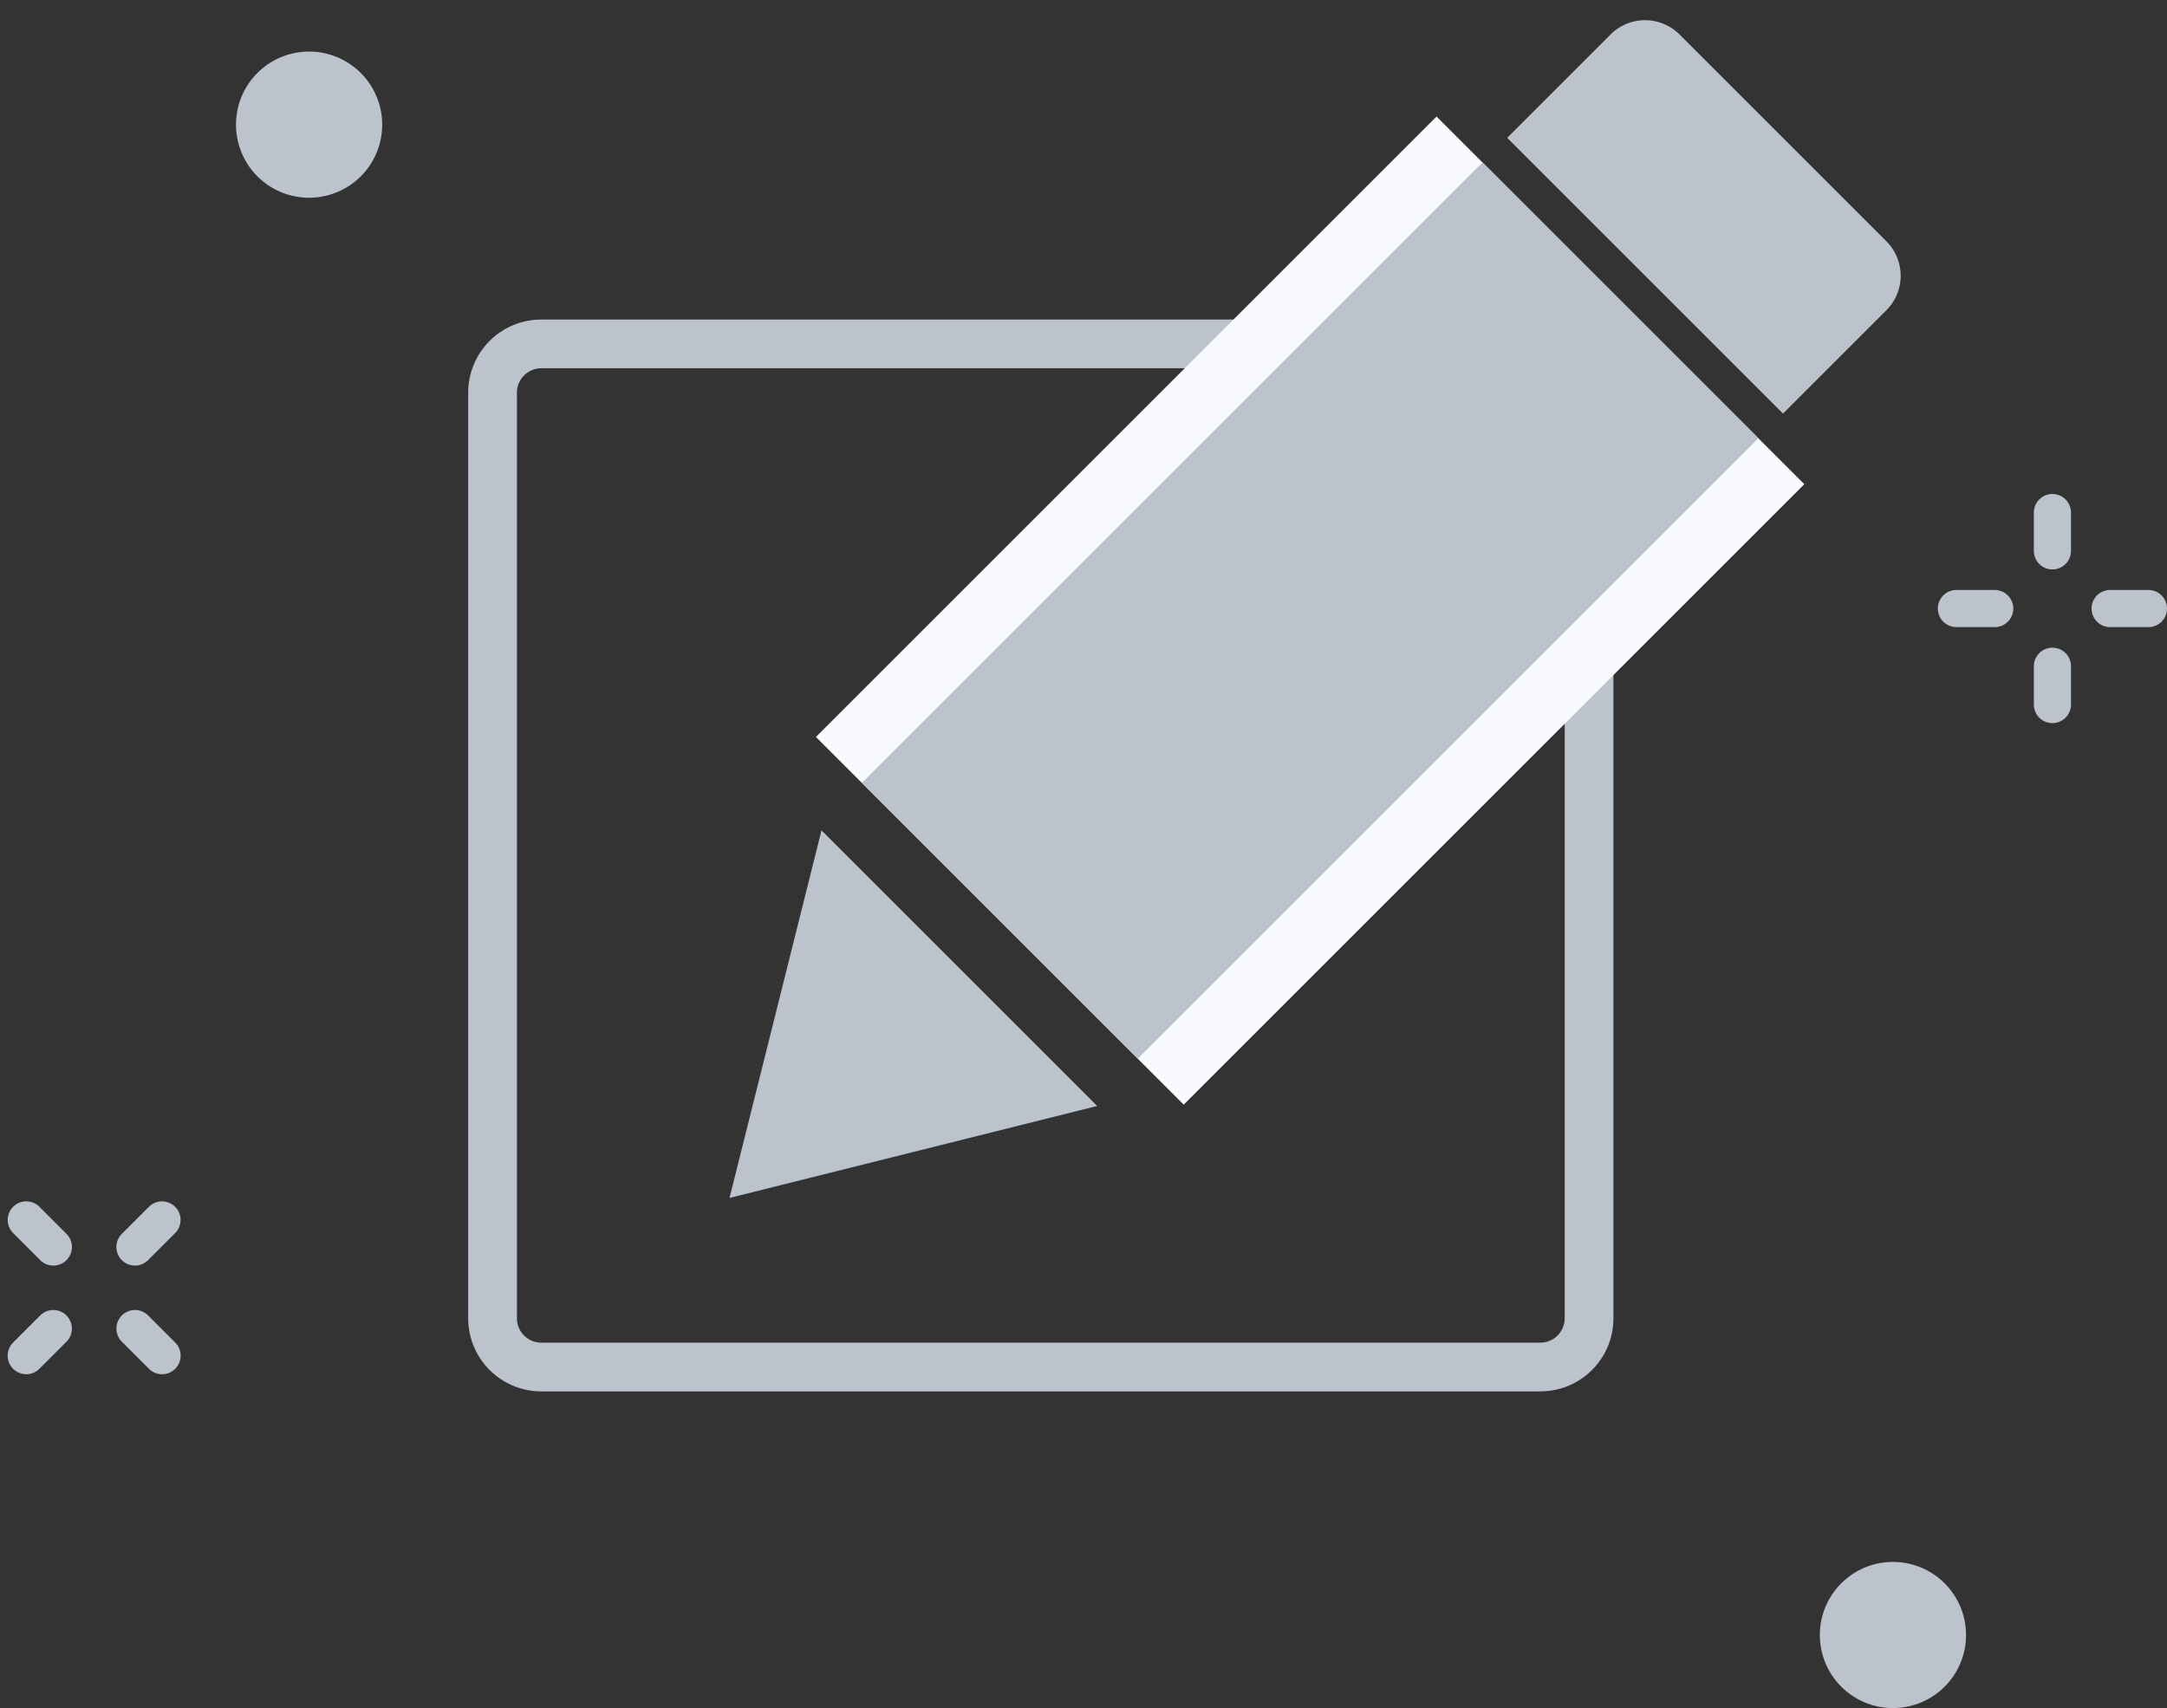 <svg xmlns="http://www.w3.org/2000/svg" width="88.932" height="70.117" viewBox="0 0 88.932 70.117">
  <rect x="0" y="0" width="88.932" height="70.117" fill="#333333" stroke="none"/>
  <g id="Group_3268" data-name="Group 3268" transform="translate(-613.786 -616.883)">
    <g id="Path_2422" data-name="Path 2422" transform="translate(633 630)" fill="none">
      <path d="M3,0H44a3,3,0,0,1,3,3V41a3,3,0,0,1-3,3H3a3,3,0,0,1-3-3V3A3,3,0,0,1,3,0Z" stroke="none"/>
      <path d="M 3 2 C 2.449 2 2 2.449 2 3 L 2 41 C 2 41.551 2.449 42 3 42 L 44 42 C 44.551 42 45 41.551 45 41 L 45 3 C 45 2.449 44.551 2 44 2 L 3 2 M 3 0 L 44 0 C 45.657 0 47 1.343 47 3 L 47 41 C 47 42.657 45.657 44 44 44 L 3 44 C 1.343 44 0 42.657 0 41 L 0 3 C 0 1.343 1.343 0 3 0 Z" stroke="none" fill="#bcc3cd"/>
    </g>
    <path id="Rectangle_3607" data-name="Rectangle 3607" d="M2,0H14.009a2,2,0,0,1,2,2V8a0,0,0,0,1,0,0H0A0,0,0,0,1,0,8V2A2,2,0,0,1,2,0Z" transform="translate(681.297 616.883) rotate(45)" fill="#bcc3cd"/>
    <path id="Polygon_6" data-name="Polygon 6" d="M8,0l8,13.34H0Z" transform="translate(649.381 671.716) rotate(-135)" fill="#bcc3cd"/>
    <rect id="Rectangle_3605" data-name="Rectangle 3605" width="21.345" height="36.019" transform="translate(672.741 621.667) rotate(45)" fill="#f8fafd"/>
    <rect id="Rectangle_3606" data-name="Rectangle 3606" width="16.009" height="36.019" transform="translate(674.627 623.553) rotate(45)" fill="#bcc3cd"/>
    <g id="Group_3260" data-name="Group 3260" transform="translate(693.314 641.102)">
      <path id="Path_1392" data-name="Path 1392" d="M4661.925-156.765h-1.572a.762.762,0,0,1-.762-.762.762.762,0,0,1,.762-.762h1.572a.762.762,0,0,1,.762.762A.762.762,0,0,1,4661.925-156.765Z" transform="translate(-4659.591 158.289)" fill="#bcc3cd"/>
    </g>
    <g id="Group_3261" data-name="Group 3261" transform="translate(699.622 641.102)">
      <path id="Path_1393" data-name="Path 1393" d="M4753.007-156.765h-1.572a.762.762,0,0,1-.762-.762.762.762,0,0,1,.762-.762h1.572a.762.762,0,0,1,.762.762A.762.762,0,0,1,4753.007-156.765Z" transform="translate(-4750.673 158.289)" fill="#bcc3cd"/>
    </g>
    <g id="Group_3262" data-name="Group 3262" transform="translate(697.254 637.162)">
      <path id="Path_1394" data-name="Path 1394" d="M4717.243-212.082a.761.761,0,0,1-.762-.762v-1.572a.761.761,0,0,1,.762-.762.762.762,0,0,1,.762.762v1.572A.762.762,0,0,1,4717.243-212.082Z" transform="translate(-4716.481 215.178)" fill="#bcc3cd"/>
    </g>
    <g id="Group_3263" data-name="Group 3263" transform="translate(697.254 643.47)">
      <path id="Path_1395" data-name="Path 1395" d="M4717.243-121a.761.761,0,0,1-.762-.762v-1.572a.761.761,0,0,1,.762-.762.762.762,0,0,1,.762.762v1.572A.762.762,0,0,1,4717.243-121Z" transform="translate(-4716.481 124.097)" fill="#bcc3cd"/>
    </g>
    <g id="Group_3256" data-name="Group 3256" transform="translate(614.863 665.885) rotate(45)">
      <path id="Path_1396" data-name="Path 1396" d="M3515.983-822.6h-1.572a.762.762,0,0,1-.762-.762.762.762,0,0,1,.762-.762h1.572a.762.762,0,0,1,.762.762A.762.762,0,0,1,3515.983-822.6Z" transform="translate(-3513.649 824.122)" fill="#bcc3cd"/>
    </g>
    <g id="Group_3257" data-name="Group 3257" transform="translate(619.324 670.345) rotate(45)">
      <path id="Path_1397" data-name="Path 1397" d="M3607.064-822.6h-1.572a.762.762,0,0,1-.762-.762.762.762,0,0,1,.762-.762h1.572a.762.762,0,0,1,.762.762A.762.762,0,0,1,3607.064-822.6Z" transform="translate(-3604.73 824.122)" fill="#bcc3cd"/>
    </g>
    <g id="Group_3258" data-name="Group 3258" transform="translate(620.436 665.885) rotate(45)">
      <path id="Path_1398" data-name="Path 1398" d="M3571.3-877.916a.762.762,0,0,1-.762-.762v-1.572a.762.762,0,0,1,.762-.762.762.762,0,0,1,.762.762v1.572A.762.762,0,0,1,3571.3-877.916Z" transform="translate(-3570.539 881.012)" fill="#bcc3cd"/>
    </g>
    <g id="Group_3259" data-name="Group 3259" transform="translate(615.975 670.345) rotate(45)">
      <path id="Path_1399" data-name="Path 1399" d="M3571.3-786.834a.762.762,0,0,1-.762-.762v-1.572a.762.762,0,0,1,.762-.762.762.762,0,0,1,.762.762v1.572A.762.762,0,0,1,3571.3-786.834Z" transform="translate(-3570.539 789.93)" fill="#bcc3cd"/>
    </g>
    <path id="Path_2423" data-name="Path 2423" d="M3,0A3,3,0,1,1,0,3,3,3,0,0,1,3,0Z" transform="translate(623.471 619)" fill="#bcc3cd"/>
    <circle id="Ellipse_452" data-name="Ellipse 452" cx="3" cy="3" r="3" transform="translate(688.471 681)" fill="#bcc3cd"/>
  </g>
</svg>
